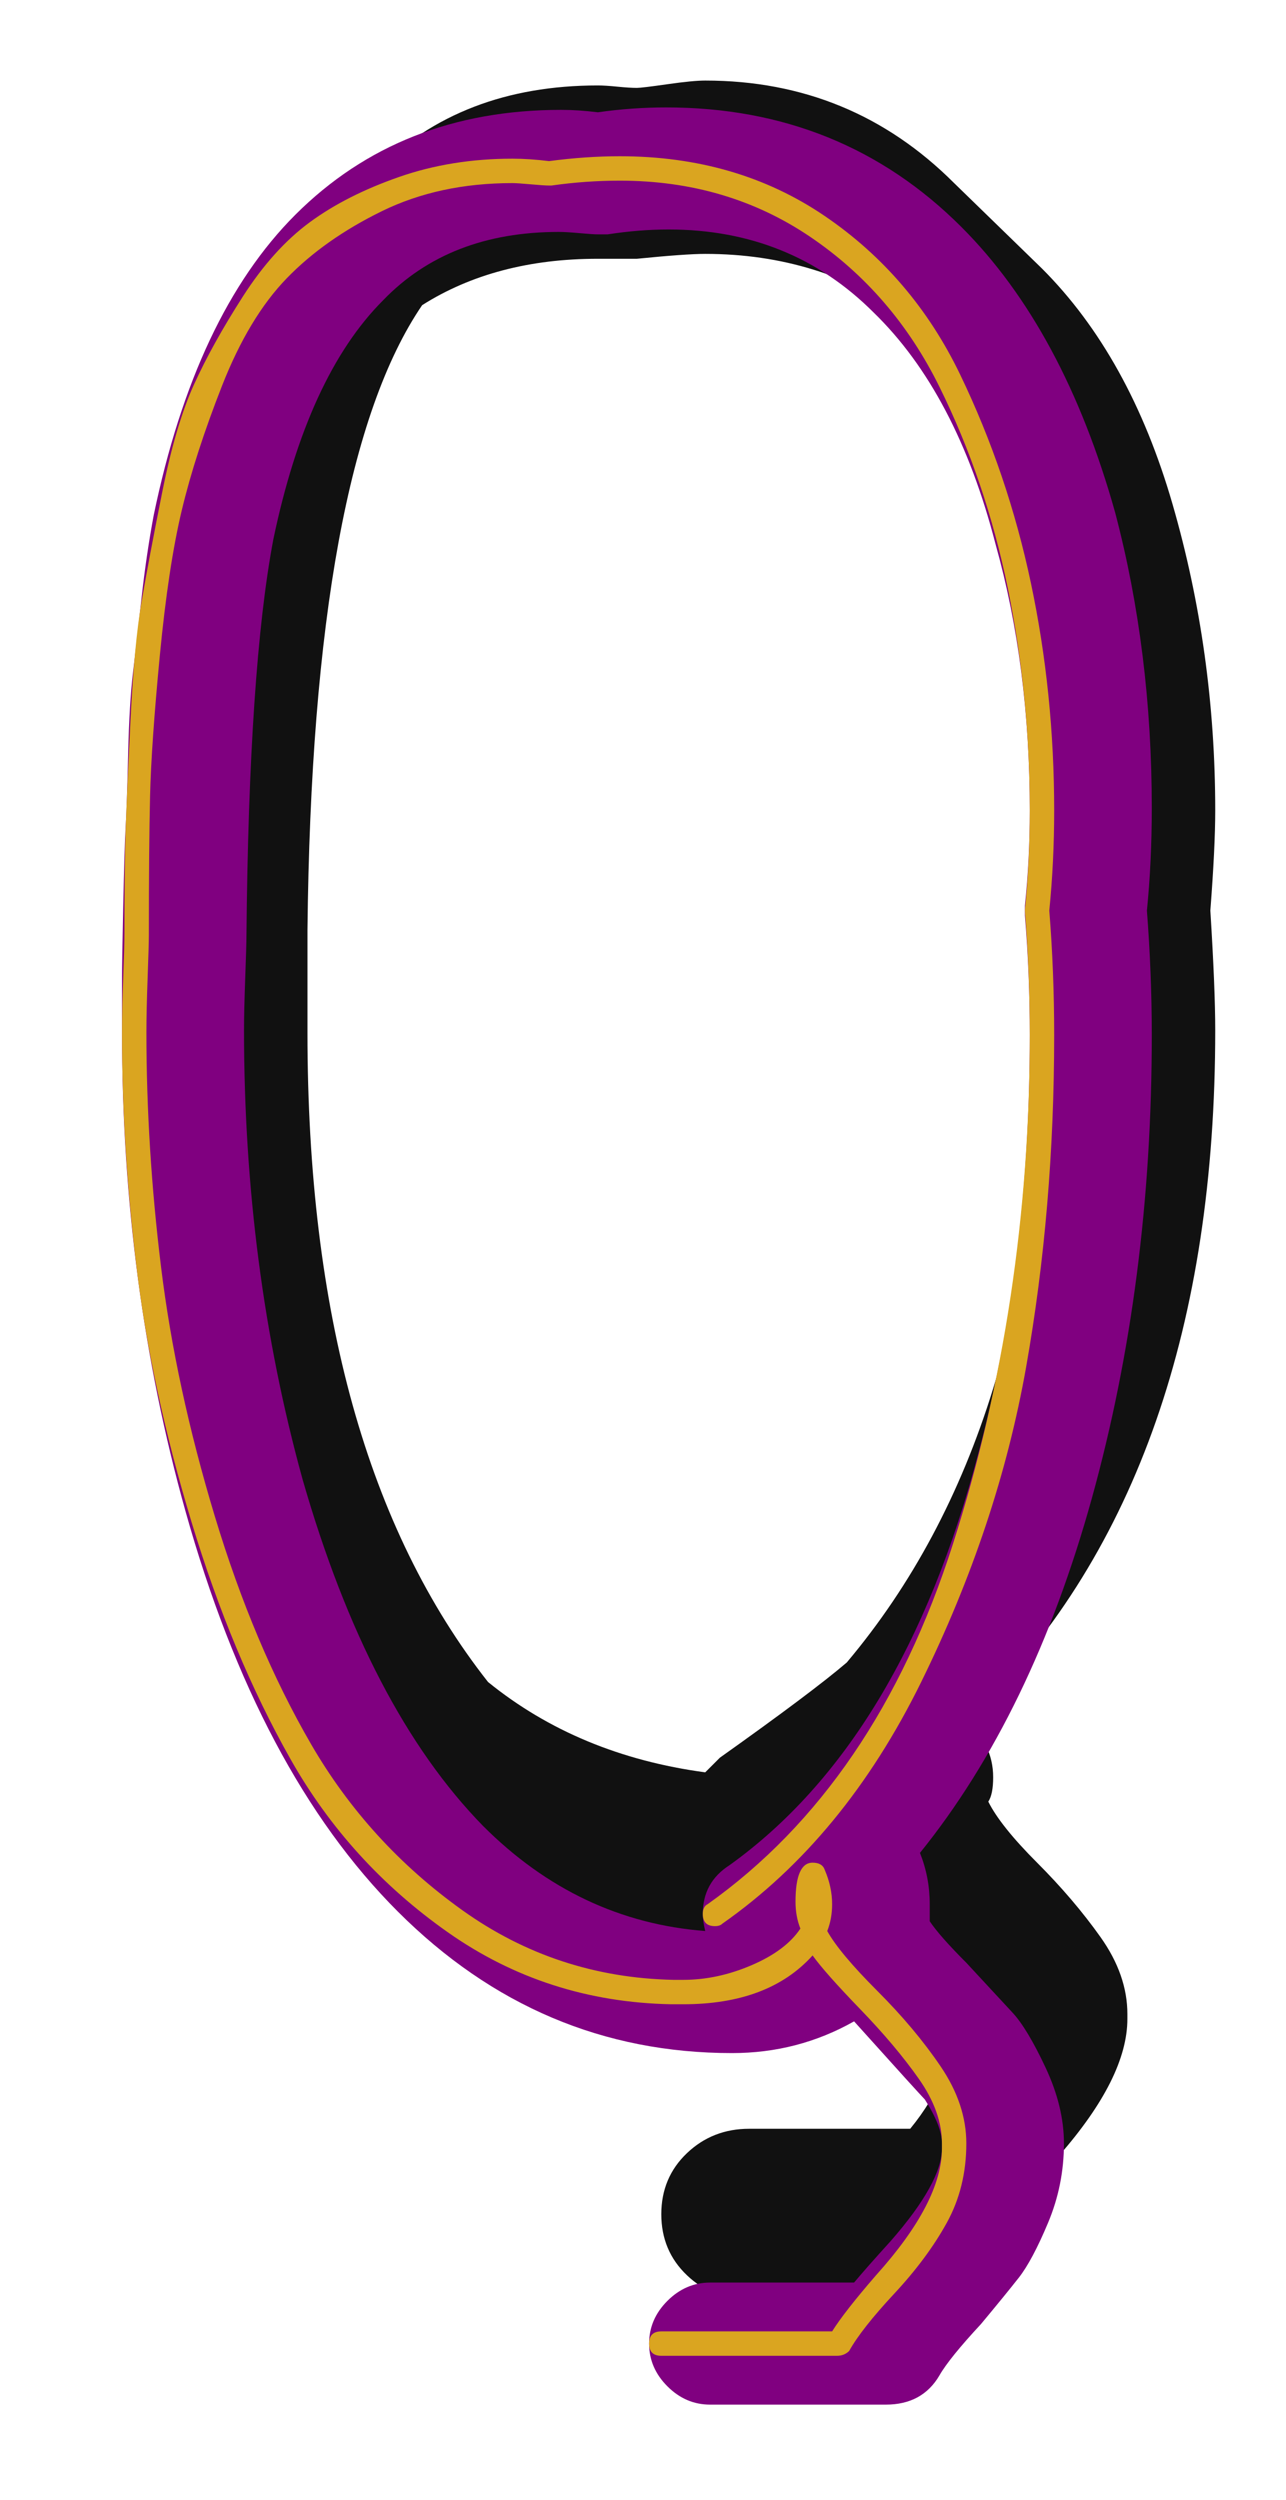 <svg xmlns="http://www.w3.org/2000/svg" id="glyph52" viewBox="0 0 527 1024">
  <defs/>
  <path fill="#111111" d="M126,423 Q126,595 200,689 Q237,719 289,726 Q289,726 295,720 Q333,693 347,681 Q427,586 427,422 Q427,405 425,373 Q427,347 427,332 Q427,203 373,130 Q336,104 289,104 Q281,104 261,106 Q261,106 245,106 Q203,106 173,125 Q128,191 126,381 Q126,381 126,423 Z M462,825 Q462,825 462,827 Q462,851 434,883 Q416,904 414,907 L379,942 L307,942 Q292,942 281.5,932 Q271,922 271,907 Q271,892 281.5,882 Q292,872 307,872 L373,872 Q391,850 391,827 L391,825 Q391,804 367,778 L364,781 Q347,798 315,798 Q315,798 311,798 Q233,795 182,744 L147,708 Q99,660 77,582.5 Q55,505 55,423 Q55,415 55.5,402 Q56,389 56,381 Q57,318 59.5,279.5 Q62,241 76.5,187 Q91,133 119,105 L154,70 Q189,35 245,35 Q248,35 253,35.5 Q258,36 261,36 Q263,36 273.5,34.5 Q284,33 289,33 Q349,33 391,75 L427,110 Q463,146 480.5,206.5 Q498,267 498,332 Q498,347 496,373 Q498,405 498,422 Q498,603 401,700 L386,715 L404,715 Q407,721 407,728 Q407,735 405,738 Q410,748 425,763 Q440,778 451,793.5 Q462,809 462,825 Z"/>
  <path fill="#800080" d="M229,95 Q184,95 157,123 Q126,154 112,221 Q102,274 101,383 Q101,387 100.5,400.5 Q100,414 100,422 Q100,519 124,606 Q151,700 198,748 Q237,787 289,791 Q288,787 288,784 Q288,771 299,764 Q370,713 401,595 Q422,517 422,424 Q422,399 420,375 Q420,374 420,373 Q420,372 420,371 Q422,352 422,332 Q422,273 408,223 Q392,161 358,128 Q324,94 274,94 Q262,94 249,96 Q247,96 245,96 Q243,96 237.5,95.5 Q232,95 229,95 Z M386,878 Q386,871 379,860 Q377,858 350,828 Q327,841 300,841 Q221,841 163,783 Q106,726 76,619 Q50,526 50,423 Q50,411 50,400 Q50,395 50.5,371 Q51,347 51.5,338.5 Q52,330 52.5,309 Q53,288 54.5,275.5 Q56,263 58,245 Q60,227 63,211 Q80,129 121,88 Q164,45 230,45 Q237,45 245,46 Q259,44 273,44 Q345,44 394,93 Q436,135 457,210 Q472,267 472,331 Q472,353 470,373 Q472,399 472,424 Q472,525 447.5,613.5 Q423,702 377,759 Q381,769 381,780 Q381,784 381,787 Q385,793 396,804 Q409,818 415,824.5 Q421,831 428.5,847 Q436,863 436,878 Q436,895 429.5,910.5 Q423,926 417.5,933 Q412,940 402,952 Q389,966 385,973 Q378,985 363,985 L291,985 Q281,985 273.5,977.5 Q266,970 266,960 Q266,950 273.5,942.5 Q281,935 291,935 L350,935 Q355,929 365,918 Q386,894 386,880 Q386,880 386,879.5 Q386,879 386,878 Z"/>
  <path fill="#daa520" d="M386,880 Q386,880 386,879 Q386,878 386,878 Q386,865 376.5,851.5 Q367,838 352.5,823 Q338,808 333,801 Q315,821 280,821 Q277,821 275,821 Q224,820 183.5,791.5 Q143,763 119,720.5 Q95,678 78.5,623.5 Q62,569 56,519.5 Q50,470 50,423 Q50,414 50.5,400.5 Q51,387 51,382 Q51,354 51.5,339.5 Q52,325 53.5,294.5 Q55,264 58,246.5 Q61,229 66.5,201.5 Q72,174 79.5,157.5 Q87,141 99.5,121.5 Q112,102 127,91 Q142,80 163.5,72.5 Q185,65 210,65 Q217,65 225,66 Q240,64 254,64 Q302,64 338,88.5 Q374,113 393.5,153.5 Q413,194 422.5,239 Q432,284 432,332 Q432,353 430,373 Q432,398 432,424 Q432,495 420.5,560 Q409,625 377.5,689 Q346,753 296,788 Q295,789 293,789 Q288,789 288,784 Q288,781 290,780 Q359,731 390.5,632.5 Q422,534 422,424 Q422,398 420,373 Q420,373 420,373 Q422,353 422,332 Q422,285 413,241 Q404,197 385,158.5 Q366,120 332,97 Q298,74 254,74 Q240,74 226,76 Q226,76 225,76 Q223,76 217.5,75.5 Q212,75 210,75 Q180,75 156.5,86.5 Q133,98 117.5,114 Q102,130 91,158 Q80,186 74.5,209 Q69,232 65.5,268.5 Q62,305 61.5,326 Q61,347 61,383 Q61,387 60.5,400.5 Q60,414 60,423 Q60,470 66,519 Q72,568 88,621 Q104,674 127.5,714.5 Q151,755 189.5,782.5 Q228,810 276,811 Q276,811 277.5,811 Q279,811 280,811 Q294,811 308,805 Q322,799 328,790 Q326,785 326,779 Q326,763 333,763 Q337,763 338,766 Q341,773 341,780 Q341,786 339,791 Q344,800 359.5,815.5 Q375,831 385.5,846.5 Q396,862 396,878 Q396,896 388,910.5 Q380,925 366.5,939.5 Q353,954 348,963 Q346,965 343,965 L271,965 Q266,965 266,960 Q266,955 271,955 L341,955 Q346,947 359,932 Q386,902 386,880 Z"/>
</svg>
